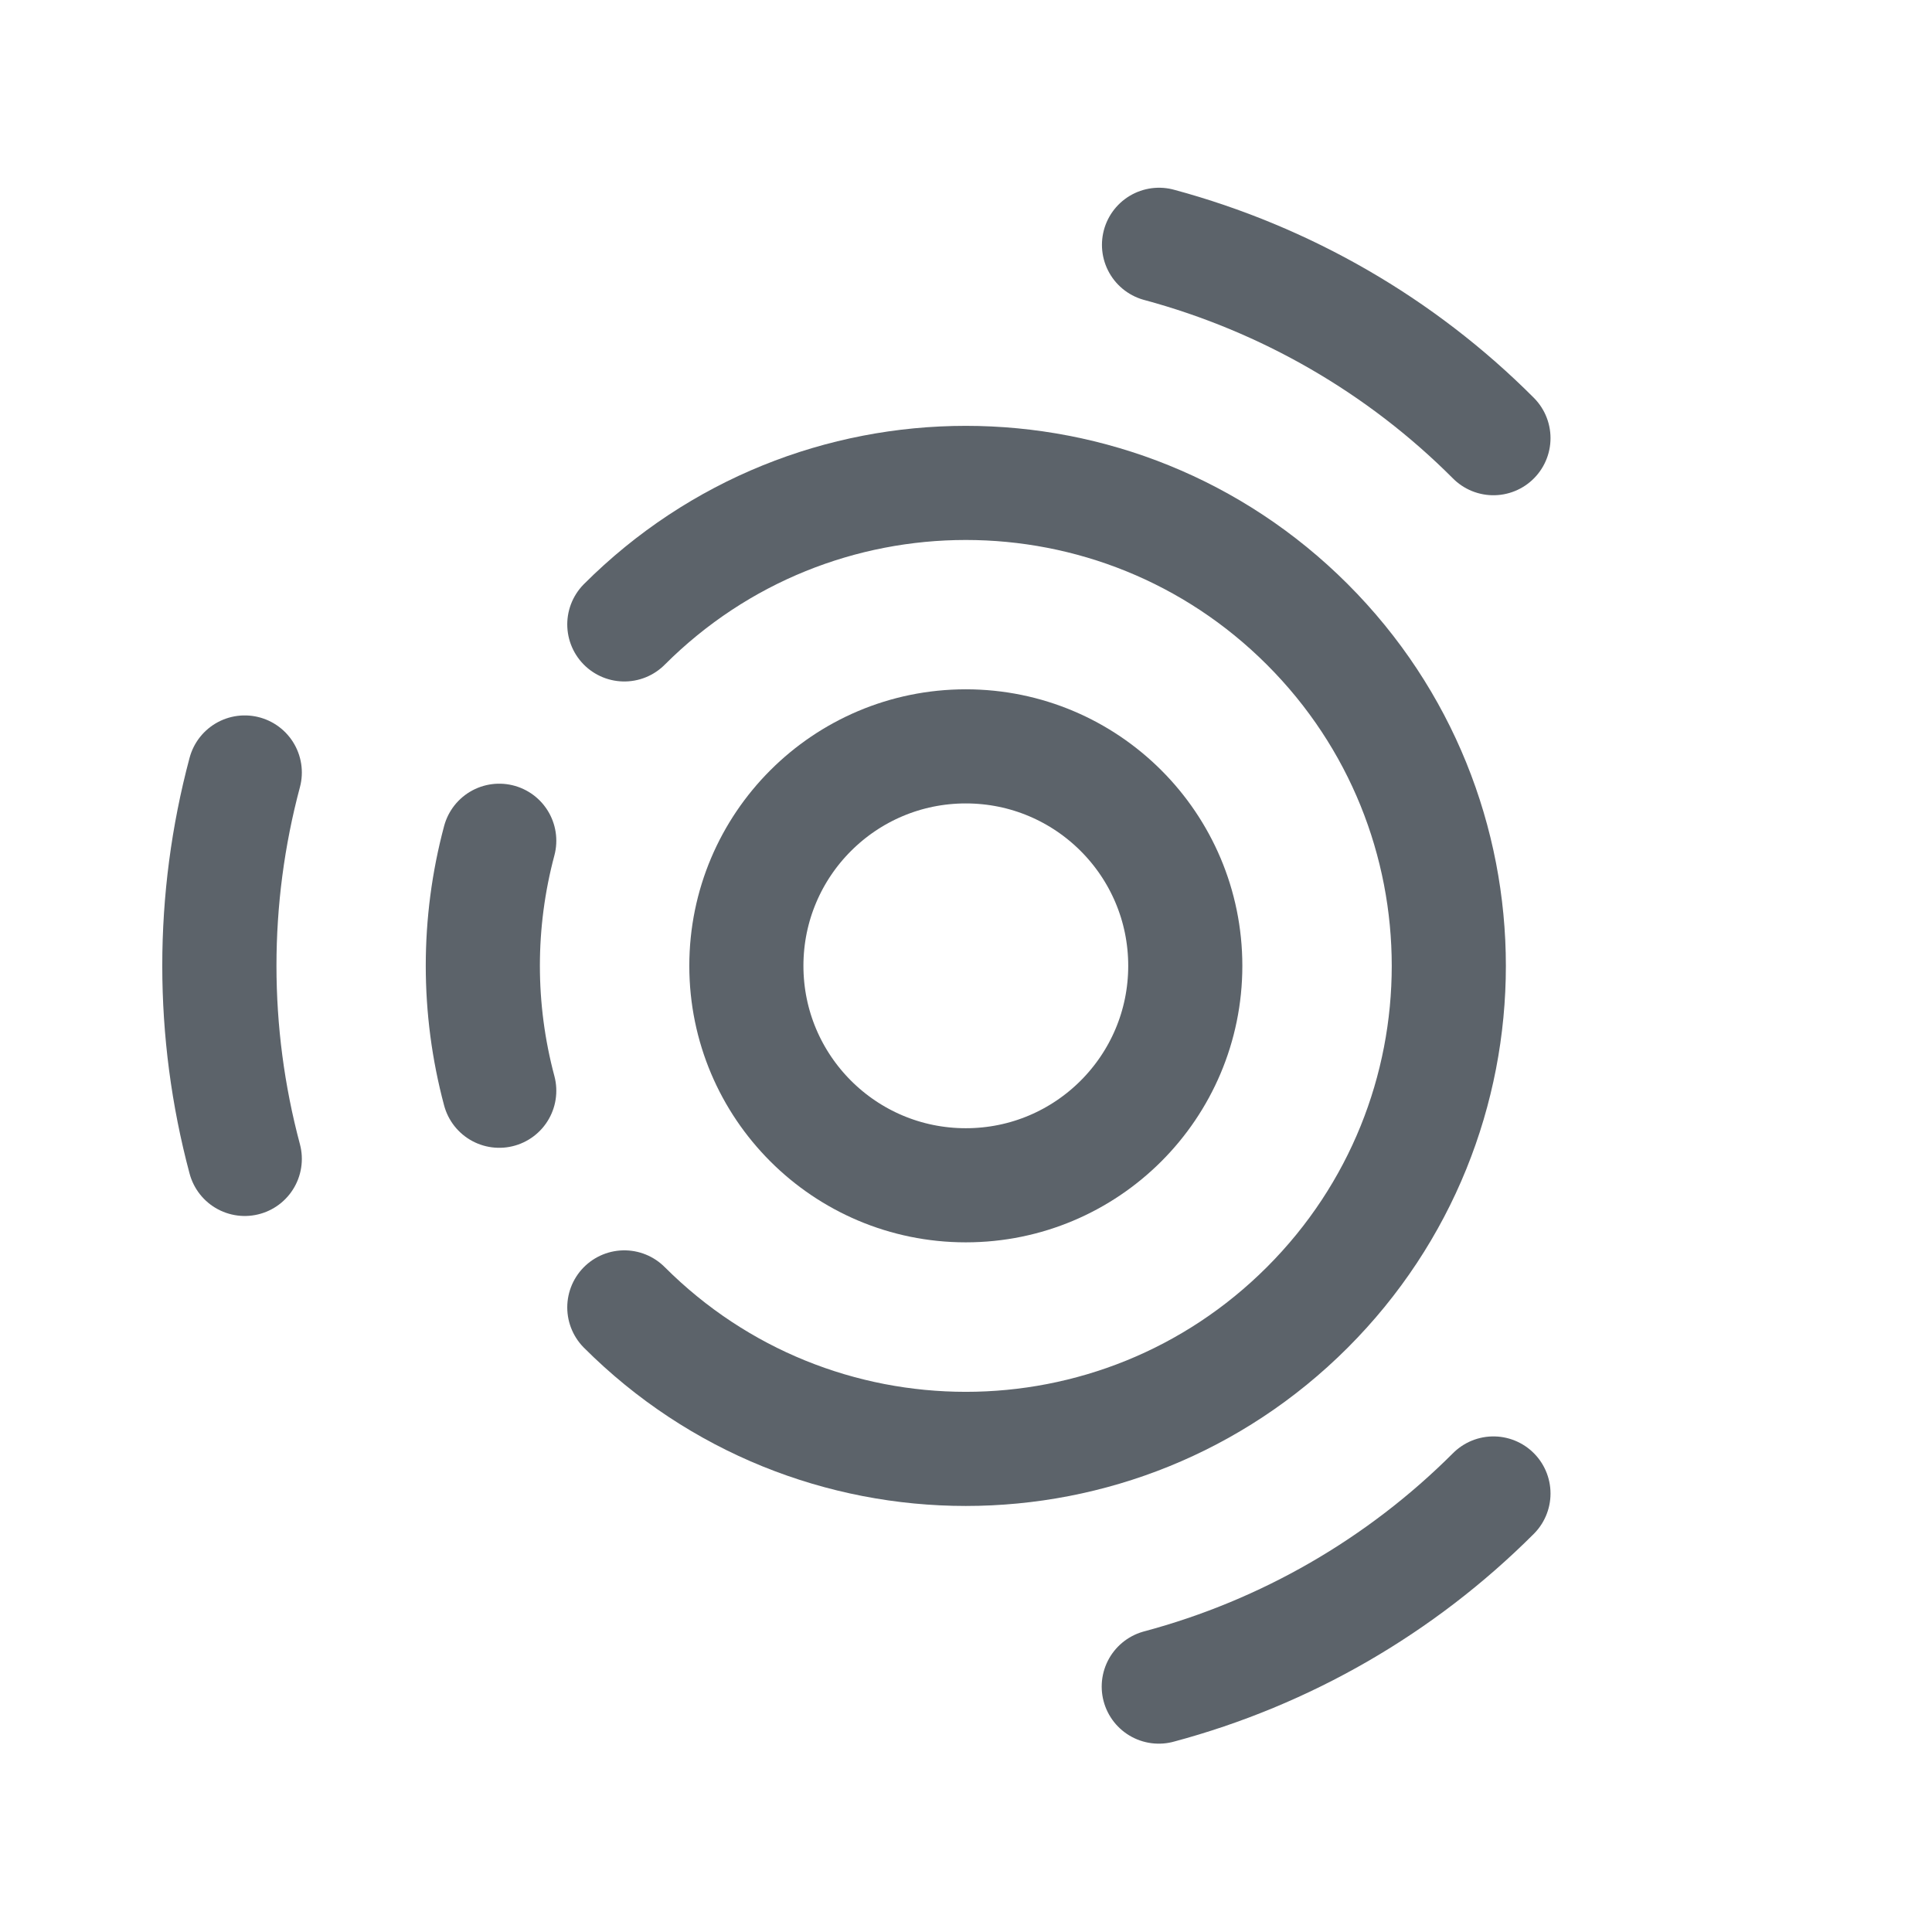 <?xml version="1.0" encoding="UTF-8" standalone="no"?>
<!-- Created with Inkscape (http://www.inkscape.org/) -->

<svg
   xmlns:dc="http://purl.org/dc/elements/1.1/"
   xmlns:cc="http://creativecommons.org/ns#"
   xmlns:rdf="http://www.w3.org/1999/02/22-rdf-syntax-ns#"
   xmlns:svg="http://www.w3.org/2000/svg"
   xmlns="http://www.w3.org/2000/svg"
   xmlns:sodipodi="http://sodipodi.sourceforge.net/DTD/sodipodi-0.dtd"
   xmlns:inkscape="http://www.inkscape.org/namespaces/inkscape"
   sodipodi:docname="distributor-logo-ubuntu-studio.svg"
   inkscape:version="0.48.4 r9939"
   version="1.1"
   id="svg13094"
   height="22"
   width="22">
  <sodipodi:namedview
     id="base"
     pagecolor="#ffffff"
     bordercolor="#666666"
     borderopacity="1.0"
     inkscape:pageopacity="0.0"
     inkscape:pageshadow="2"
     inkscape:zoom="23.427508"
     inkscape:cx="11.997562"
     inkscape:cy="12.459786"
     inkscape:document-units="px"
     inkscape:current-layer="layer1"
     showgrid="true"
     inkscape:snap-bbox="true"
     inkscape:bbox-paths="true"
     inkscape:bbox-nodes="true"
     inkscape:snap-bbox-edge-midpoints="true"
     inkscape:snap-bbox-midpoints="true"
     inkscape:object-paths="true"
     inkscape:snap-intersection-paths="true"
     inkscape:object-nodes="true"
     inkscape:snap-smooth-nodes="true"
     inkscape:snap-midpoints="true"
     inkscape:snap-object-midpoints="true"
     inkscape:snap-center="true"
     showguides="false"
     inkscape:guide-bbox="true"
     inkscape:window-width="1920"
     inkscape:window-height="1022"
     inkscape:window-x="-5"
     inkscape:window-y="23"
     inkscape:window-maximized="1"
     inkscape:snap-global="false"
     fit-margin-top="0"
     fit-margin-left="0"
     fit-margin-right="0"
     fit-margin-bottom="0"
     showborder="true"
     inkscape:showpageshadow="false">
    <sodipodi:guide
       orientation="0,1"
       position="7904.389,1688.636"
       id="guide16149" />
    <sodipodi:guide
       orientation="0,1"
       position="7677.246,1639.628"
       id="guide16151" />
    <sodipodi:guide
       orientation="0,1"
       position="7742.961,1664.132"
       id="guide16153" />
    <sodipodi:guide
       orientation="0,1"
       position="7736.532,1583.985"
       id="guide17725" />
    <sodipodi:guide
       orientation="1,0"
       position="8234.03,1192.115"
       id="guide9456" />
    <sodipodi:guide
       orientation="0,1"
       position="8058.28,1557.164"
       id="guide9458" />
    <sodipodi:guide
       orientation="0,1"
       position="7829.511,1502.258"
       id="guide9468" />
    <sodipodi:guide
       orientation="0,1"
       position="7854.03,1523.629"
       id="guide9470" />
    <sodipodi:guide
       orientation="1,0"
       position="7722.03,1237.629"
       id="guide11159" />
    <sodipodi:guide
       orientation="1,0"
       position="8035.062,1501.664"
       id="guide13980" />
    <sodipodi:guide
       id="guide3972"
       position="6181.03,126.629"
       orientation="0,1" />
    <sodipodi:guide
       id="guide3974"
       position="6361.03,-1.371"
       orientation="1,0" />
    <sodipodi:guide
       id="guide3976"
       position="6055.03,-236.371"
       orientation="0,1" />
    <sodipodi:guide
       id="guide3978"
       position="6028.03,-95.371"
       orientation="1,0" />
    <sodipodi:guide
       id="guide4287"
       position="1377.801,1369.629"
       orientation="1,0" />
    <sodipodi:guide
       id="guide4289"
       position="1377.801,1369.629"
       orientation="0,1" />
    <inkscape:grid
       type="xygrid"
       id="grid3918"
       empspacing="5"
       visible="true"
       enabled="true"
       snapvisiblegridlinesonly="true"
       originx="0px"
       originy="72px" />
  </sodipodi:namedview>
  <defs
     id="defs13096" />
  <g
     inkscape:label="Camada 1"
     inkscape:groupmode="layer"
     id="layer1"
     transform="translate(9368.675,-1538.561)">
    <g
       id="g3923"
       transform="translate(-1,1)">
      <path
         sodipodi:type="arc"
         style="color:#000000;fill:none;stroke:#27303a;stroke-width:1.56;stroke-linecap:round;stroke-linejoin:round;stroke-miterlimit:4;stroke-opacity:0.753;stroke-dasharray:none;stroke-dashoffset:0;marker:none;visibility:visible;display:inline;overflow:visible;enable-background:accumulate"
         id="path3847"
         sodipodi:cx="8.0001726"
         sodipodi:cy="8.0000181"
         sodipodi:rx="3"
         sodipodi:ry="3"
         d="m 11,8 c 0,1.657 -1.343,3 -3,3 -1.657,0 -3,-1.343 -3,-3 0,-1.657 1.343,-3 3,-3 1.657,0 3,1.343 3,3 z"
         transform="matrix(0.833,0,0,0.833,-9363.341,1541.895)" />
      <path
         transform="matrix(1.833,0,0,1.833,-9371.342,1533.895)"
         d="m 5.879,5.879 c 1.172,-1.172 3.071,-1.172 4.243,-1e-7 1.172,1.172 1.172,3.071 0,4.243 -1.172,1.172 -3.071,1.172 -4.243,0 0,0 0,0 0,0"
         sodipodi:ry="3"
         sodipodi:rx="3"
         sodipodi:cy="8.0000181"
         sodipodi:cx="8.0001726"
         id="path3849"
         style="color:#000000;fill:none;stroke:#27303a;stroke-width:0.709;stroke-linecap:round;stroke-linejoin:round;stroke-miterlimit:4;stroke-opacity:0.753;stroke-dasharray:none;stroke-dashoffset:0;marker:none;visibility:visible;display:inline;overflow:visible;enable-background:accumulate"
         sodipodi:type="arc"
         sodipodi:start="3.9269908"
         sodipodi:end="8.6393798"
         sodipodi:open="true" />
      <path
         sodipodi:type="arc"
         style="color:#000000;fill:none;stroke:#27303a;stroke-width:0.709;stroke-linecap:round;stroke-linejoin:round;stroke-miterlimit:4;stroke-opacity:0.753;stroke-dasharray:none;stroke-dashoffset:0;marker:none;visibility:visible;display:inline;overflow:visible;enable-background:accumulate"
         id="path3851"
         sodipodi:cx="8.0001726"
         sodipodi:cy="8.0000181"
         sodipodi:rx="3"
         sodipodi:ry="3"
         d="m 5.102,8.776 c -0.136,-0.509 -0.136,-1.044 0,-1.553"
         transform="matrix(1.833,0,0,1.833,-9371.342,1533.895)"
         sodipodi:start="2.8797933"
         sodipodi:end="3.403392"
         sodipodi:open="true" />
      <path
         sodipodi:open="true"
         sodipodi:end="5.4977871"
         sodipodi:start="4.9741884"
         sodipodi:type="arc"
         style="color:#000000;fill:none;stroke:#27303a;stroke-width:0.459;stroke-linecap:round;stroke-linejoin:round;stroke-miterlimit:4;stroke-opacity:0.753;stroke-dasharray:none;stroke-dashoffset:0;marker:none;visibility:visible;display:inline;overflow:visible;enable-background:accumulate"
         id="path3853"
         sodipodi:cx="8.0001726"
         sodipodi:cy="8.0000181"
         sodipodi:rx="3"
         sodipodi:ry="3"
         d="M 8.777,5.102 C 9.285,5.239 9.749,5.506 10.121,5.879"
         transform="matrix(2.833,0,0,2.833,-9379.342,1525.895)" />
      <path
         sodipodi:open="true"
         sodipodi:end="1.3089969"
         sodipodi:start="0.78539816"
         sodipodi:type="arc"
         style="color:#000000;fill:none;stroke:#27303a;stroke-width:0.459;stroke-linecap:round;stroke-linejoin:round;stroke-miterlimit:4;stroke-opacity:0.753;stroke-dasharray:none;stroke-dashoffset:0;marker:none;visibility:visible;display:inline;overflow:visible;enable-background:accumulate"
         id="path3855"
         sodipodi:cx="8.0001726"
         sodipodi:cy="8.0000181"
         sodipodi:rx="3"
         sodipodi:ry="3"
         d="m 10.121,10.121 c -0.372,0.372 -0.836,0.64 -1.345,0.776"
         transform="matrix(2.833,0,0,2.833,-9379.342,1525.895)" />
      <path
         transform="matrix(2.833,0,0,2.833,-9379.342,1525.895)"
         d="m 5.102,8.776 c -0.136,-0.509 -0.136,-1.044 0,-1.553"
         sodipodi:ry="3"
         sodipodi:rx="3"
         sodipodi:cy="8.0000181"
         sodipodi:cx="8.0001726"
         id="path3857"
         style="color:#000000;fill:none;stroke:#27303a;stroke-width:0.459;stroke-linecap:round;stroke-linejoin:round;stroke-miterlimit:4;stroke-opacity:0.753;stroke-dasharray:none;stroke-dashoffset:0;marker:none;visibility:visible;display:inline;overflow:visible;enable-background:accumulate"
         sodipodi:type="arc"
         sodipodi:start="2.8797933"
         sodipodi:end="3.403392"
         sodipodi:open="true" />
    </g>
  </g>
</svg>
